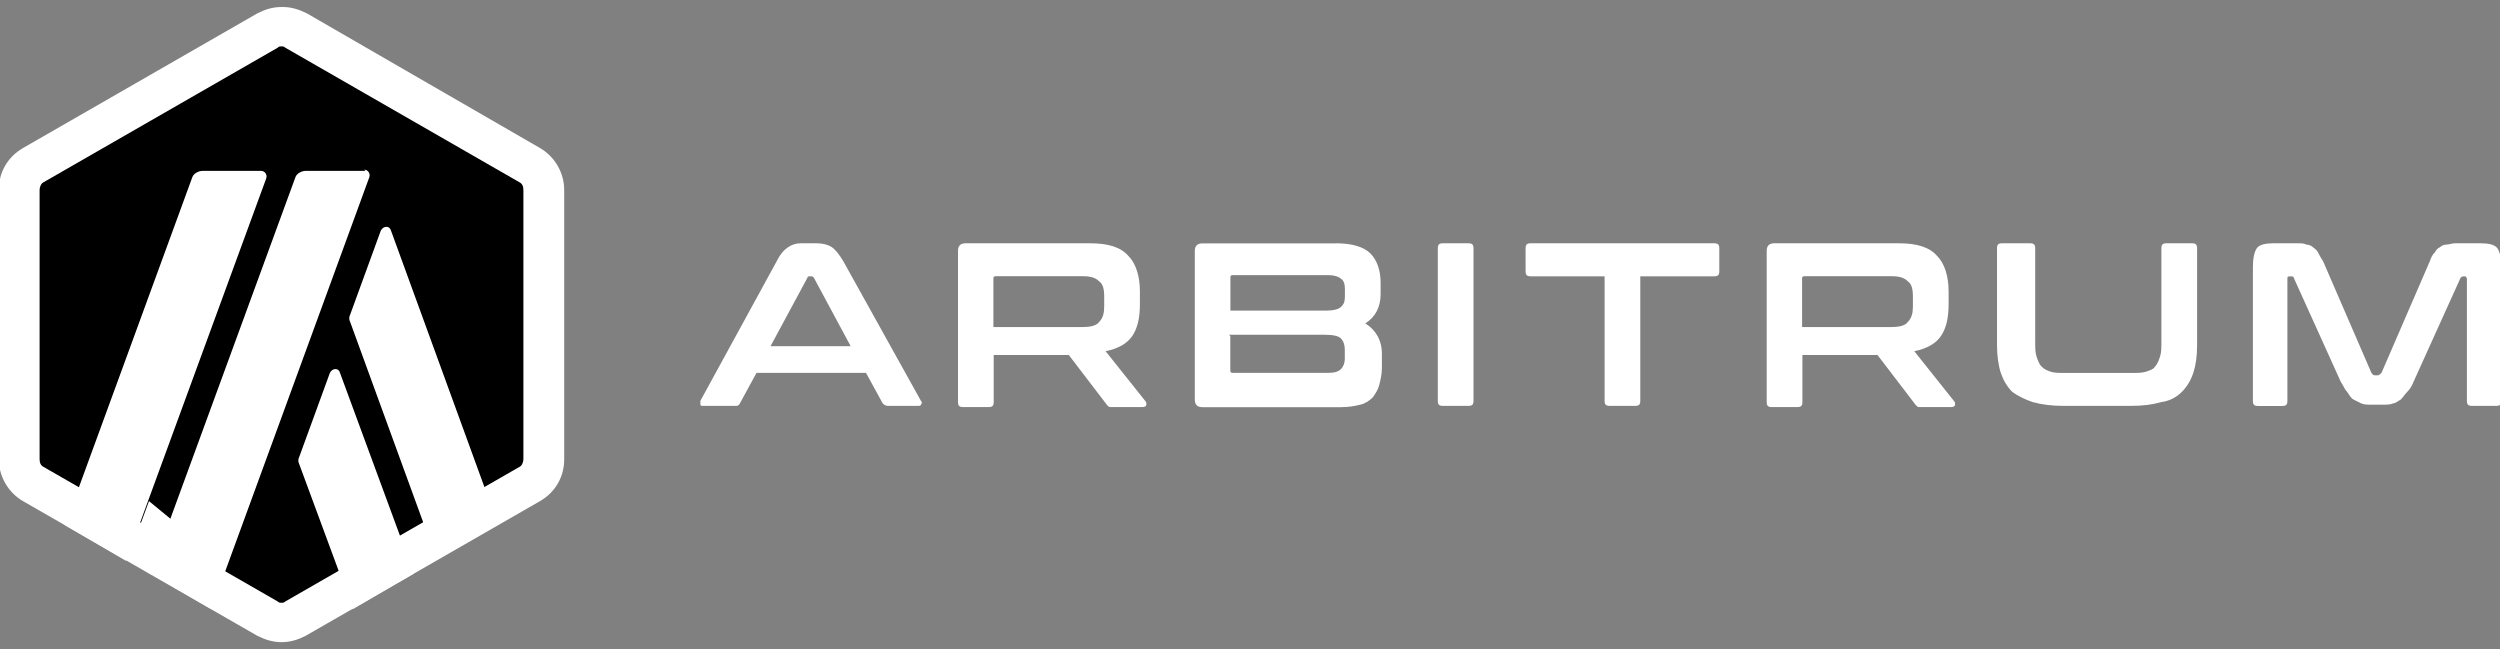 <svg width="181" height="47" viewBox="0 0 181 47" fill="none" xmlns="http://www.w3.org/2000/svg">
<rect x="0" y="0" width="181" height="47" fill="#808080" stroke="none"/>
<g clip-path="url(#clip0_2178_76)">
<path d="M1.571 14.487V32.512C1.571 33.617 2.215 34.721 3.142 35.27L18.817 44.282C19.83 44.831 21.032 44.831 22.046 44.282L37.72 35.27C38.734 34.721 39.291 33.617 39.291 32.512V14.487C39.291 13.382 38.647 12.277 37.72 11.729L22.038 2.716C21.025 2.167 19.823 2.167 18.809 2.716L3.135 11.729C2.121 12.277 1.571 13.382 1.571 14.487Z" fill="black"/>
<path d="M23.885 26.995L21.669 33.068C21.575 33.249 21.575 33.436 21.669 33.617L25.543 44.102L29.966 41.524L24.616 26.995C24.529 26.627 24.066 26.627 23.885 26.995Z" fill="white"/>
<path d="M28.309 16.697C28.215 16.329 27.759 16.329 27.57 16.697L25.355 22.77C25.261 22.951 25.261 23.139 25.355 23.319L31.625 40.52L36.048 37.942L28.309 16.697Z" fill="white"/>
<path d="M20.381 3.359C20.475 3.359 20.562 3.359 20.656 3.453L37.619 13.202C37.8 13.296 37.894 13.476 37.894 13.751V33.248C37.894 33.429 37.8 33.711 37.619 33.797L20.656 43.546C20.562 43.64 20.475 43.64 20.381 43.64C20.286 43.64 20.2 43.64 20.105 43.546L3.142 33.797C2.961 33.703 2.867 33.523 2.867 33.248V13.751C2.867 13.57 2.961 13.289 3.142 13.202L20.105 3.453C20.192 3.359 20.286 3.359 20.381 3.359ZM20.381 0.507C19.736 0.507 19.179 0.687 18.628 0.969L1.665 10.718C0.557 11.361 -0.087 12.465 -0.087 13.751V33.248C-0.087 34.447 0.557 35.639 1.665 36.281L18.628 46.03C19.179 46.305 19.736 46.492 20.381 46.492C21.025 46.492 21.582 46.312 22.133 46.03L39.096 36.281C40.204 35.639 40.848 34.534 40.848 33.248V13.751C40.848 12.552 40.204 11.361 39.096 10.718L22.22 0.969C21.669 0.695 21.112 0.507 20.467 0.507H20.381Z" fill="white"/>
<path d="M9.224 40.513L10.788 36.281L13.922 38.859L10.976 41.618L9.224 40.513Z" fill="white"/>
<path d="M18.998 12.372H14.661C14.386 12.372 14.017 12.553 13.922 12.834L4.706 38.029L9.13 40.608L19.273 12.921C19.367 12.646 19.179 12.372 18.904 12.372H18.998Z" fill="white"/>
<path d="M26.462 12.372H22.125C21.85 12.372 21.481 12.552 21.387 12.834L10.882 41.524L15.305 44.102L26.737 12.834C26.831 12.56 26.643 12.285 26.368 12.285L26.462 12.372Z" fill="white"/>
<path d="M59.107 17.614C59.571 17.614 59.94 17.708 60.215 17.889C60.49 18.069 60.765 18.438 61.048 18.9L66.673 29.017C66.767 29.111 66.767 29.197 66.673 29.291C66.673 29.385 66.579 29.385 66.398 29.385H64.277C64.096 29.385 64.002 29.291 63.907 29.204L62.698 26.995H54.771L53.569 29.204C53.475 29.385 53.388 29.385 53.2 29.385H50.984C50.803 29.385 50.709 29.385 50.709 29.291C50.709 29.197 50.709 29.111 50.709 29.017L56.24 18.9C56.516 18.351 56.791 18.069 57.073 17.889C57.355 17.708 57.623 17.614 57.992 17.614H59.006H59.107ZM55.784 25.067H61.591L58.919 20.098C58.825 20.005 58.825 20.005 58.738 20.005H58.644C58.55 20.005 58.463 20.005 58.463 20.098L55.784 25.067Z" fill="white"/>
<path d="M78.93 17.614C80.219 17.614 81.146 17.889 81.696 18.531C82.246 19.08 82.529 20.005 82.529 21.109V22.026C82.529 23.038 82.348 23.774 81.979 24.323C81.609 24.872 80.965 25.24 80.046 25.428L82.905 29.017C82.999 29.111 82.999 29.197 82.999 29.291C82.999 29.385 82.905 29.472 82.724 29.472H80.509C80.328 29.472 80.234 29.472 80.234 29.378C80.14 29.378 80.14 29.284 80.053 29.197L77.381 25.702H71.944V29.103C71.944 29.378 71.85 29.472 71.575 29.472H69.728C69.453 29.472 69.359 29.378 69.359 29.103V18.163C69.359 17.795 69.54 17.614 69.909 17.614H79.039H78.93ZM71.922 23.68H78.373C78.923 23.68 79.387 23.586 79.575 23.312C79.85 23.038 79.944 22.669 79.944 22.207V21.471C79.944 20.922 79.85 20.553 79.575 20.366C79.3 20.091 78.93 19.997 78.373 19.997H72.103C71.922 19.997 71.922 20.091 71.922 20.178V23.68Z" fill="white"/>
<path d="M96.727 17.614C97.929 17.614 98.754 17.889 99.217 18.351C99.681 18.813 99.956 19.55 99.956 20.467V21.297C99.956 22.214 99.587 22.951 98.848 23.413C99.587 23.875 100.05 24.612 100.05 25.623V26.634C100.05 27.096 99.956 27.464 99.869 27.832C99.782 28.201 99.594 28.475 99.406 28.75C99.13 29.024 98.855 29.212 98.486 29.298C98.117 29.392 97.653 29.479 97.103 29.479H87.054C86.685 29.479 86.504 29.298 86.504 28.93V18.17C86.504 17.802 86.685 17.622 87.054 17.622H96.828H96.727V17.614ZM89.074 22.489H95.988C96.538 22.489 96.908 22.395 97.096 22.214C97.284 22.034 97.371 21.846 97.371 21.478V20.929C97.371 20.561 97.277 20.286 97.096 20.192C96.915 20.012 96.546 19.918 96.177 19.918H89.262C89.081 19.918 89.081 20.012 89.081 20.098V22.489H89.074ZM89.074 24.33V26.814C89.074 26.995 89.168 26.995 89.255 26.995H96.169C96.633 26.995 96.908 26.901 97.089 26.72C97.27 26.54 97.364 26.258 97.364 25.984V25.341C97.364 24.973 97.27 24.698 97.089 24.511C96.908 24.323 96.538 24.236 95.887 24.236H88.98L89.074 24.33Z" fill="white"/>
<path d="M106.312 17.614C106.587 17.614 106.681 17.708 106.681 17.983V29.017C106.681 29.291 106.587 29.385 106.312 29.385H104.466C104.191 29.385 104.097 29.291 104.097 29.017V17.983C104.097 17.708 104.191 17.614 104.466 17.614H106.312Z" fill="white"/>
<path d="M124.108 17.614C124.383 17.614 124.477 17.708 124.477 17.983V19.636C124.477 19.911 124.383 20.005 124.108 20.005H118.757V29.017C118.757 29.291 118.663 29.385 118.388 29.385H116.542C116.267 29.385 116.173 29.291 116.173 29.017V20.005H110.822C110.547 20.005 110.453 19.911 110.453 19.636V17.983C110.453 17.708 110.547 17.614 110.822 17.614H124.006H124.108Z" fill="white"/>
<path d="M137.48 17.614C138.769 17.614 139.696 17.889 140.246 18.531C140.796 19.08 141.079 20.005 141.079 21.109V22.026C141.079 23.038 140.898 23.774 140.528 24.323C140.159 24.872 139.515 25.24 138.595 25.428L141.455 29.017C141.549 29.111 141.549 29.197 141.549 29.291C141.549 29.385 141.455 29.472 141.274 29.472H139.059C138.878 29.472 138.784 29.472 138.784 29.378C138.689 29.378 138.689 29.284 138.603 29.197L135.931 25.702H130.494V29.103C130.494 29.378 130.4 29.472 130.125 29.472H128.278C128.003 29.472 127.909 29.378 127.909 29.103V18.163C127.909 17.795 128.09 17.614 128.459 17.614H137.589H137.48ZM130.472 23.68H136.923C137.473 23.68 137.936 23.586 138.125 23.312C138.4 23.038 138.494 22.669 138.494 22.207V21.471C138.494 20.922 138.4 20.553 138.125 20.366C137.85 20.091 137.48 19.997 136.923 19.997H130.653C130.472 19.997 130.472 20.091 130.472 20.178V23.68Z" fill="white"/>
<path d="M146.979 17.614C147.254 17.614 147.348 17.708 147.348 17.983V24.698C147.348 25.161 147.348 25.529 147.443 25.803C147.537 26.078 147.624 26.352 147.812 26.54C148 26.728 148.181 26.814 148.456 26.908C148.731 27.002 149.101 27.002 149.564 27.002H154.27C154.733 27.002 155.102 27.002 155.378 26.908C155.653 26.814 155.928 26.728 156.022 26.54C156.203 26.359 156.297 26.078 156.391 25.803C156.485 25.529 156.485 25.161 156.485 24.698V17.983C156.485 17.708 156.579 17.614 156.855 17.614H158.701C158.976 17.614 159.07 17.708 159.07 17.983V24.973C159.07 25.803 158.976 26.446 158.795 26.995C158.614 27.544 158.332 28.006 157.962 28.374C157.593 28.742 157.13 29.017 156.485 29.111C155.841 29.291 155.197 29.385 154.27 29.385H149.383C148.55 29.385 147.812 29.291 147.167 29.111C146.617 28.93 146.06 28.648 145.69 28.374C145.321 28.006 145.046 27.544 144.858 26.995C144.677 26.446 144.583 25.709 144.583 24.973V17.983C144.583 17.708 144.677 17.614 144.952 17.614H146.798H146.979Z" fill="white"/>
<path d="M166.339 17.614C166.615 17.614 166.803 17.614 166.984 17.708C167.165 17.708 167.353 17.802 167.447 17.889C167.541 17.983 167.722 18.069 167.816 18.257C167.91 18.438 167.997 18.625 168.186 18.9L171.69 26.995C171.784 27.089 171.784 27.175 171.965 27.175H172.146C172.24 27.175 172.327 27.081 172.421 26.995L175.925 18.9C176.019 18.625 176.106 18.438 176.294 18.257C176.389 18.076 176.475 17.983 176.664 17.889C176.758 17.795 176.939 17.708 177.127 17.708C177.315 17.708 177.496 17.614 177.771 17.614H179.618C180.168 17.614 180.631 17.708 180.819 17.983C181 18.257 181.095 18.719 181.095 19.362V29.017C181.095 29.291 181 29.385 180.725 29.385H178.973C178.698 29.385 178.604 29.291 178.604 29.017V20.192C178.604 20.098 178.51 20.012 178.51 20.012H178.329C178.235 20.012 178.148 20.106 178.148 20.106L174.738 27.645C174.644 27.919 174.463 28.194 174.274 28.381C174.086 28.569 173.999 28.75 173.811 28.93C173.63 29.024 173.442 29.204 173.261 29.204C173.08 29.298 172.797 29.298 172.522 29.298H171.69C171.415 29.298 171.14 29.298 170.951 29.204C170.763 29.111 170.582 29.024 170.401 28.93C170.22 28.836 170.126 28.656 169.938 28.381C169.757 28.201 169.663 27.919 169.474 27.645L166.064 20.106C166.064 20.012 165.97 20.012 165.883 20.012H165.702C165.608 20.012 165.608 20.106 165.608 20.192V29.024C165.608 29.298 165.514 29.392 165.239 29.392H163.48C163.204 29.392 163.11 29.298 163.11 29.024V19.362C163.11 18.719 163.204 18.257 163.385 17.983C163.566 17.708 164.03 17.614 164.587 17.614H166.434H166.339Z" fill="white"/>
</g>
<defs>
<clipPath id="clip0_2178_76">
<rect width="181" height="46" fill="white" transform="translate(0 0.5)"/>
</clipPath>
</defs>
</svg>

